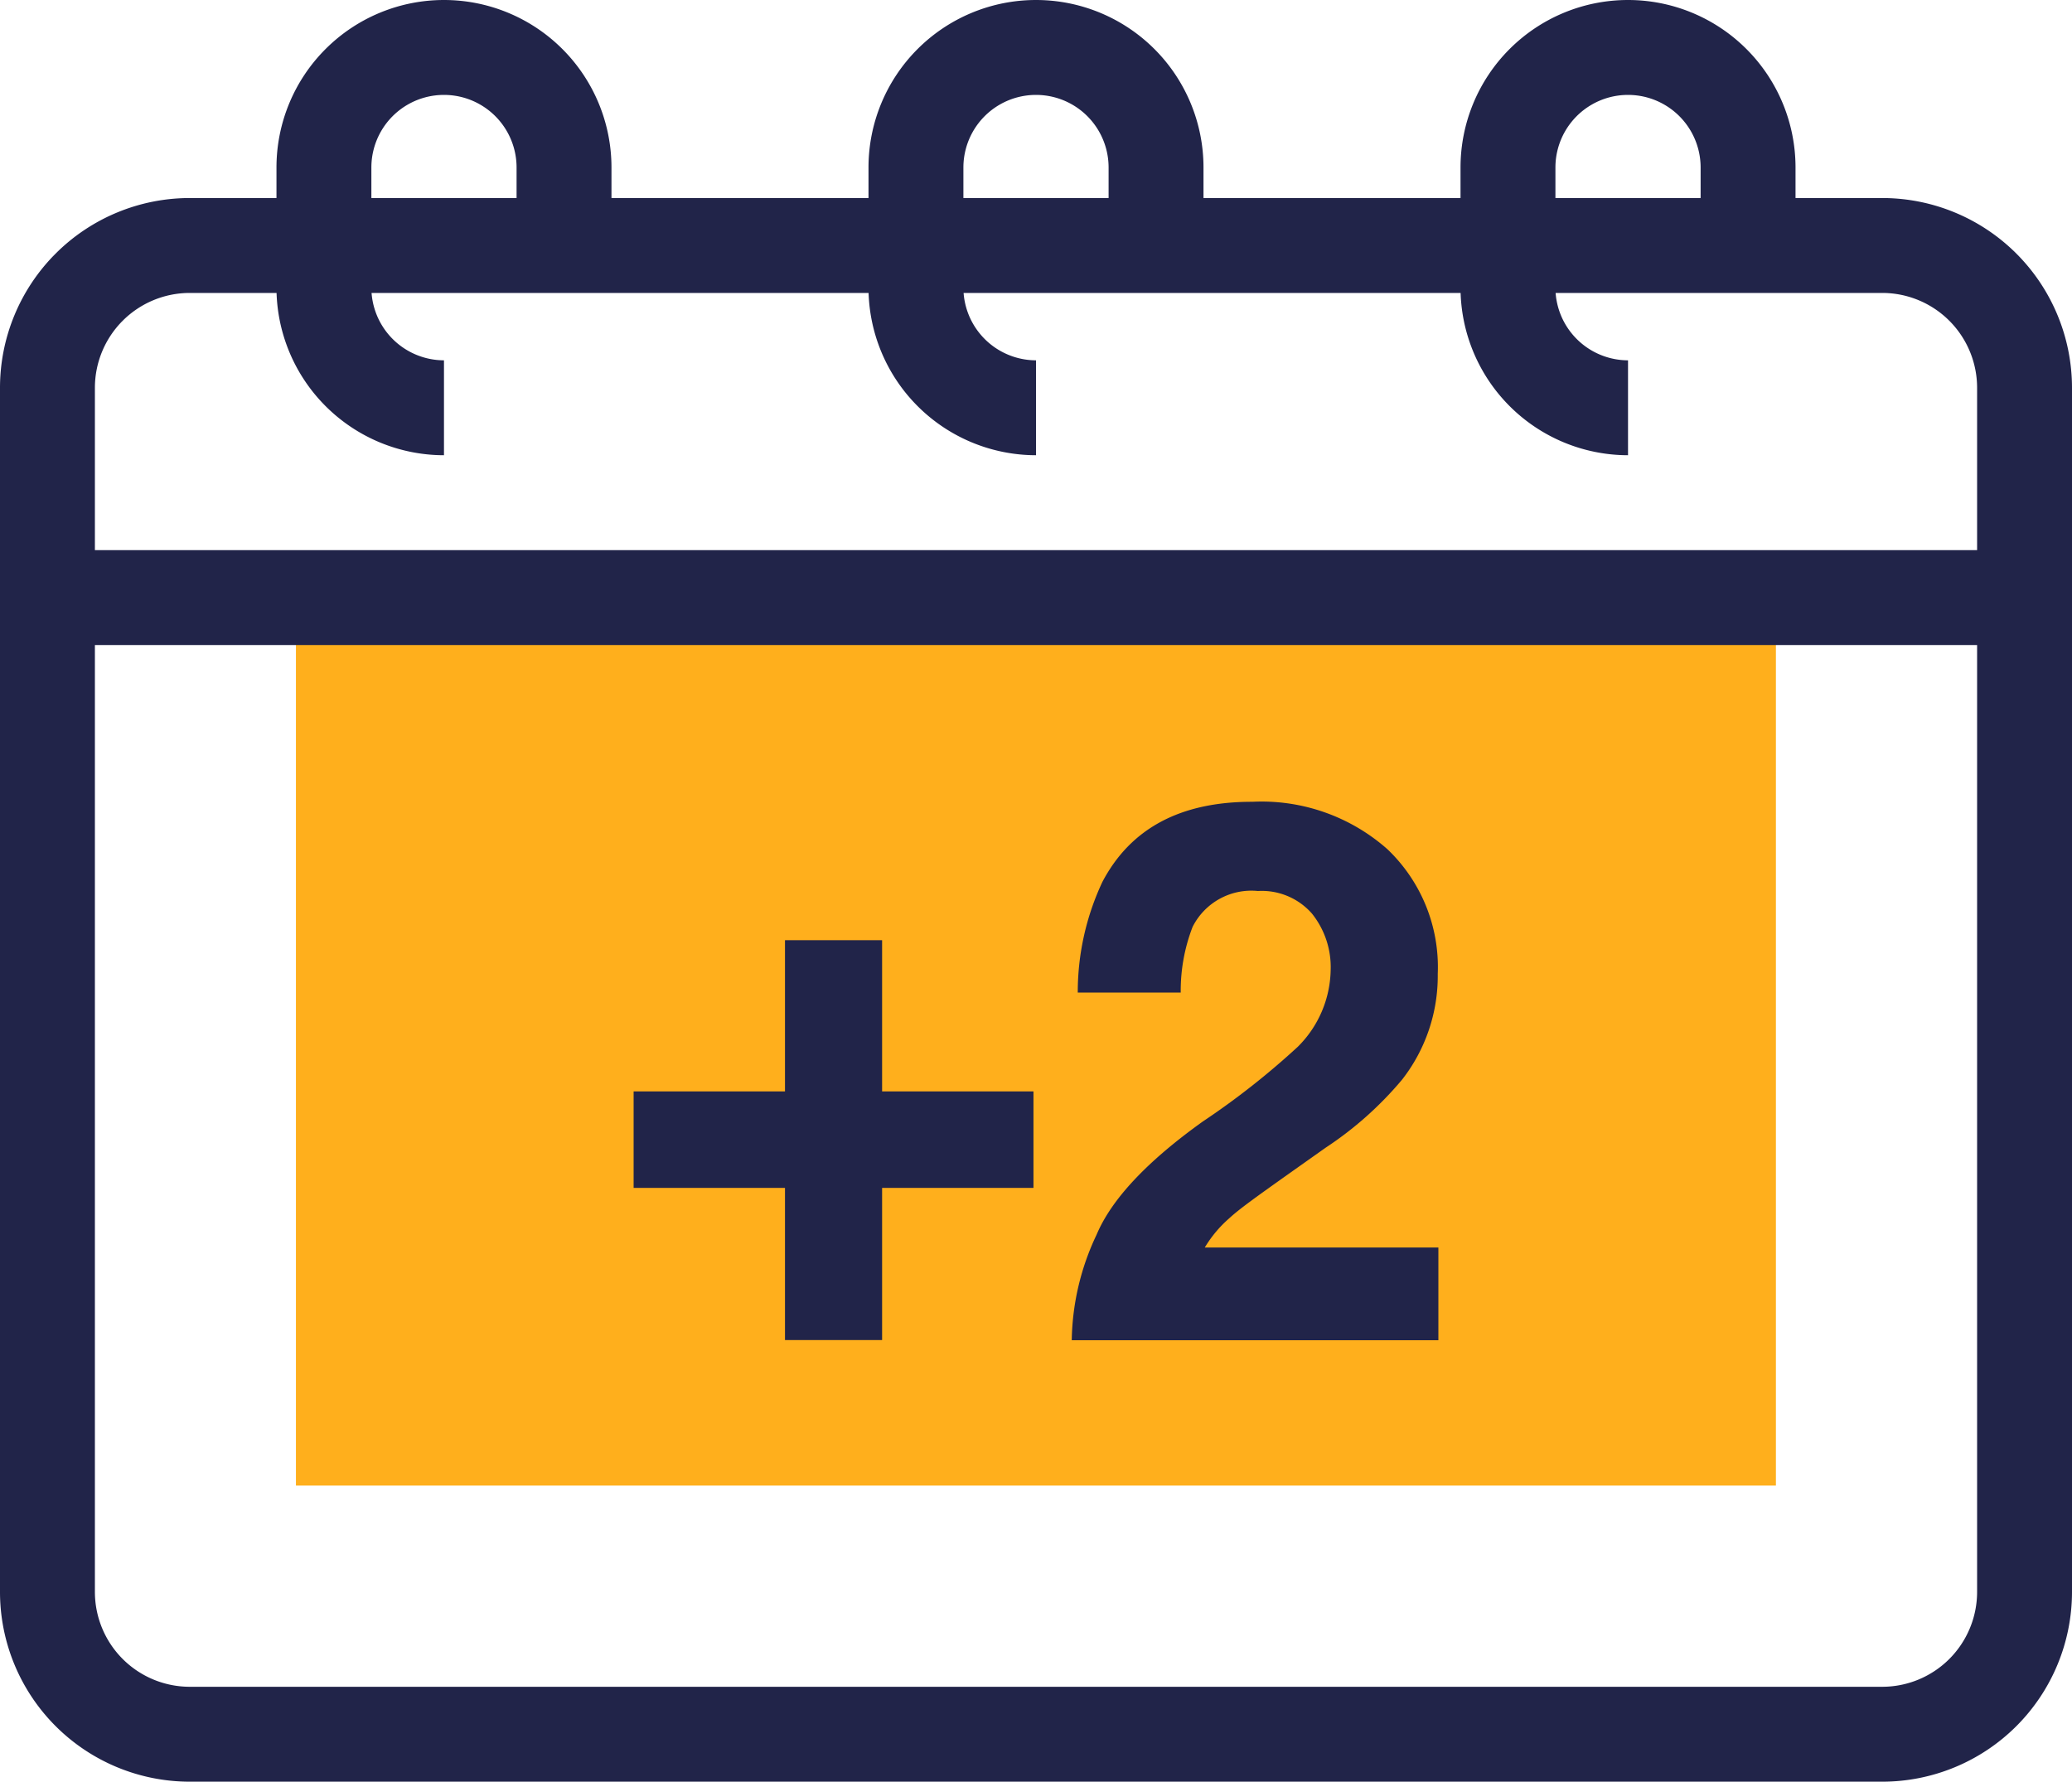 <svg xmlns="http://www.w3.org/2000/svg" viewBox="0 0 131 112.64"><defs><style>.cls-1{fill:#212449;}.cls-2{fill:#ffaf1c;}</style></defs><g id="Capa_2" data-name="Capa 2"><g id="Capa_2-2" data-name="Capa 2"><path class="cls-1" d="M119,18.52a6,6,0,0,1,6,6v76.12a6,6,0,0,1-6,6H12a6,6,0,0,1-6-6V24.52a6,6,0,0,1,6-6H119m0-6H12a12,12,0,0,0-12,12v76.12a12,12,0,0,0,12,12H119a12,12,0,0,0,12-12V24.52a12,12,0,0,0-12-12Z"/><path class="cls-1" d="M28.07,28.78a10.6,10.6,0,0,1-10.59-10.6V10.59a10.59,10.59,0,1,1,21.18,0v3.8h-6v-3.8a4.59,4.59,0,1,0-9.18,0v7.59a4.6,4.6,0,0,0,4.59,4.6Z"/><path class="cls-1" d="M65.5,28.78a10.6,10.6,0,0,1-10.59-10.6V10.59a10.59,10.59,0,0,1,21.18,0v3.8h-6v-3.8a4.59,4.59,0,0,0-9.18,0v7.59a4.6,4.6,0,0,0,4.59,4.6Z"/><path class="cls-1" d="M102.93,28.78a10.6,10.6,0,0,1-10.59-10.6V10.59a10.59,10.59,0,1,1,21.18,0v3.8h-6v-3.8a4.59,4.59,0,1,0-9.18,0v7.59a4.6,4.6,0,0,0,4.59,4.6Z"/><rect class="cls-2" x="18.71" y="37.78" width="93.57" height="56.14"/><rect class="cls-1" y="34.78" width="131" height="6"/><path class="cls-1" d="M40.06,75.1V69h9.57V59.44h6.14V69h9.57V75.1H55.77v9.62H49.63V75.1Z"/><path class="cls-1" d="M69.33,78.06q1.42-3.37,6.72-7.16a49,49,0,0,0,6-4.72,7,7,0,0,0,2.08-4.85,5.41,5.41,0,0,0-1.19-3.58,4.22,4.22,0,0,0-3.41-1.42,4.16,4.16,0,0,0-4.13,2.27,11.22,11.22,0,0,0-.75,4.15H68.14a16.41,16.41,0,0,1,1.56-7q2.67-5.07,9.47-5.06a12,12,0,0,1,8.55,3,10.29,10.29,0,0,1,3.18,7.88,10.65,10.65,0,0,1-2.25,6.68,22.26,22.26,0,0,1-4.84,4.31l-2.67,1.89c-1.67,1.19-2.81,2-3.42,2.57a7.67,7.67,0,0,0-1.55,1.85H90.94v5.86H67.76A16.07,16.07,0,0,1,69.33,78.06Z"/></g></g></svg>